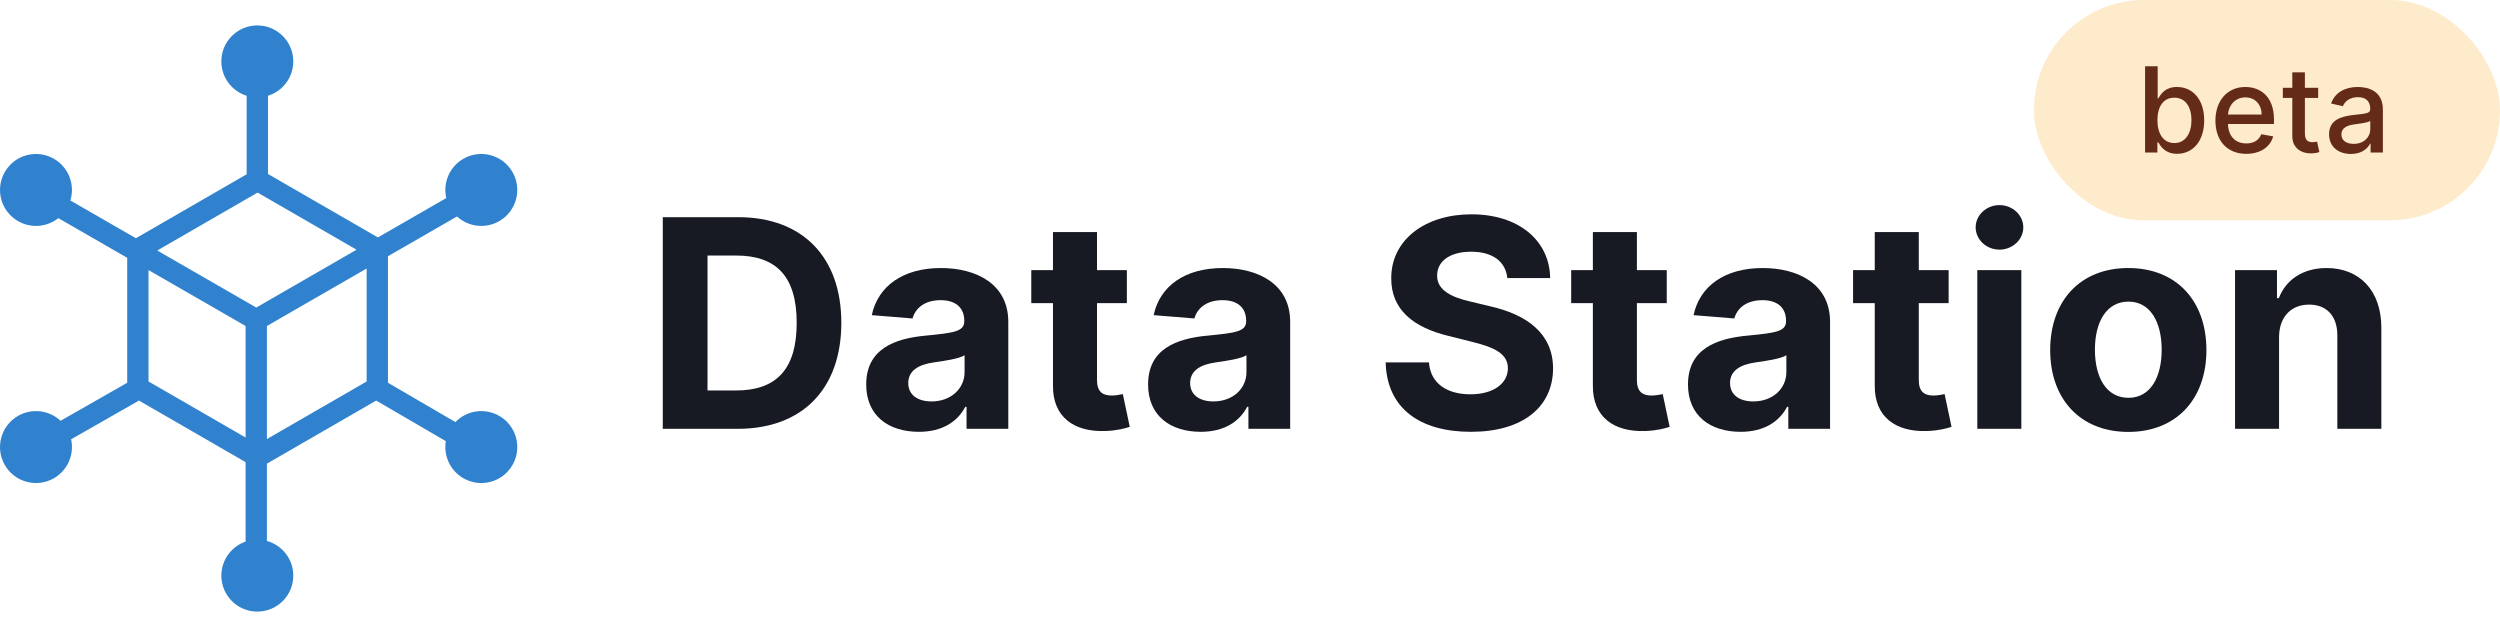 <svg width="295" height="73" viewBox="0 0 295 73" fill="none" xmlns="http://www.w3.org/2000/svg">
<path fill-rule="evenodd" clip-rule="evenodd" d="M30.363 3C32.707 3 34.607 4.9 34.607 7.244C34.607 9.151 33.351 10.763 31.62 11.299V20.528L44.59 28.016C47.292 26.46 50.071 24.86 52.659 23.372C52.248 21.601 53.016 19.695 54.673 18.738C56.703 17.567 59.299 18.262 60.471 20.292C61.643 22.322 60.947 24.918 58.917 26.09C57.273 27.04 55.257 26.763 53.927 25.545C51.315 27.046 48.506 28.663 45.779 30.233V45.165L53.74 49.806C55.061 48.434 57.193 48.083 58.917 49.078C60.947 50.25 61.643 52.846 60.471 54.876C59.299 56.906 56.703 57.602 54.673 56.43C53.097 55.52 52.325 53.752 52.607 52.058L44.476 47.317C44.448 47.3 44.421 47.283 44.395 47.265L31.495 54.712V63.832C33.29 64.328 34.607 65.972 34.607 67.924C34.607 70.268 32.707 72.168 30.363 72.168C28.019 72.168 26.119 70.268 26.119 67.924C26.119 66.064 27.315 64.483 28.98 63.91V54.531L16.395 47.265C16.366 47.285 16.335 47.304 16.304 47.322L8.391 51.837C8.78 53.598 8.011 55.481 6.367 56.43C4.337 57.602 1.741 56.906 0.569 54.876C-0.603 52.846 0.093 50.25 2.123 49.078C3.781 48.121 5.816 48.409 7.144 49.653L15.011 45.164V30.423L6.883 25.741C5.558 26.791 3.675 26.986 2.123 26.09C0.093 24.918 -0.603 22.322 0.569 20.292C1.741 18.262 4.337 17.566 6.367 18.738C8.114 19.747 8.872 21.808 8.304 23.657L16.036 28.11L29.105 20.565V11.299C27.375 10.764 26.119 9.151 26.119 7.244C26.119 4.9 28.019 3 30.363 3ZM18.555 29.561L30.395 22.725L42.072 29.466C40.868 30.16 39.698 30.834 38.589 31.473C36.023 32.952 33.778 34.247 32.175 35.172C31.373 35.634 30.732 36.004 30.291 36.259L30.237 36.29L18.555 29.561ZM43.264 45.014L31.495 51.808V38.468L31.548 38.437C31.989 38.183 32.63 37.813 33.432 37.351C35.035 36.426 37.279 35.131 39.845 33.653C40.935 33.024 42.083 32.363 43.264 31.682V45.014ZM28.98 51.627V38.468L17.526 31.871V45.014L28.98 51.627Z" fill="#3182CE"/>
<path d="M87.06 50.6C94.668 50.6 99.277 45.894 99.277 38.09C99.277 30.311 94.668 25.629 87.133 25.629H78.208V50.6H87.06ZM83.487 46.076V30.152H86.853C91.535 30.152 94.01 32.542 94.01 38.09C94.01 43.662 91.535 46.076 86.841 46.076H83.487Z" fill="#171923"/>
<path d="M108.431 50.954C111.199 50.954 112.991 49.746 113.906 48.003H114.052V50.6H118.978V37.968C118.978 33.506 115.198 31.628 111.028 31.628C106.541 31.628 103.591 33.774 102.871 37.188L107.675 37.578C108.029 36.334 109.138 35.42 111.004 35.42C112.772 35.42 113.784 36.31 113.784 37.846V37.919C113.784 39.127 112.504 39.285 109.248 39.602C105.541 39.943 102.213 41.187 102.213 45.369C102.213 49.076 104.859 50.954 108.431 50.954ZM109.919 47.369C108.321 47.369 107.175 46.625 107.175 45.199C107.175 43.735 108.382 43.016 110.211 42.76C111.345 42.602 113.199 42.333 113.82 41.919V43.906C113.82 45.869 112.199 47.369 109.919 47.369Z" fill="#171923"/>
<path d="M132.969 31.872H129.446V27.385H124.251V31.872H121.691V35.773H124.251V45.528C124.227 49.198 126.727 51.015 130.494 50.856C131.835 50.807 132.786 50.539 133.311 50.368L132.494 46.503C132.238 46.552 131.689 46.674 131.201 46.674C130.165 46.674 129.446 46.284 129.446 44.845V35.773H132.969V31.872Z" fill="#171923"/>
<path d="M141.693 50.954C144.461 50.954 146.253 49.746 147.168 48.003H147.314V50.6H152.24V37.968C152.24 33.506 148.46 31.628 144.29 31.628C139.803 31.628 136.853 33.774 136.133 37.188L140.937 37.578C141.291 36.334 142.401 35.42 144.266 35.42C146.034 35.42 147.046 36.31 147.046 37.846V37.919C147.046 39.127 145.766 39.285 142.51 39.602C138.804 39.943 135.475 41.187 135.475 45.369C135.475 49.076 138.121 50.954 141.693 50.954ZM143.181 47.369C141.584 47.369 140.437 46.625 140.437 45.199C140.437 43.735 141.645 43.016 143.473 42.76C144.607 42.602 146.461 42.333 147.083 41.919V43.906C147.083 45.869 145.461 47.369 143.181 47.369Z" fill="#171923"/>
<path d="M177.86 32.811H182.921C182.847 28.36 179.19 25.288 173.63 25.288C168.155 25.288 164.143 28.311 164.168 32.847C164.156 36.529 166.753 38.639 170.971 39.651L173.691 40.334C176.41 40.992 177.921 41.772 177.934 43.455C177.921 45.284 176.19 46.528 173.508 46.528C170.764 46.528 168.789 45.26 168.618 42.76H163.509C163.644 48.161 167.509 50.954 173.569 50.954C179.665 50.954 183.25 48.039 183.262 43.467C183.25 39.309 180.116 37.102 175.775 36.127L173.532 35.591C171.362 35.091 169.545 34.286 169.582 32.494C169.582 30.884 171.008 29.701 173.593 29.701C176.117 29.701 177.665 30.848 177.86 32.811Z" fill="#171923"/>
<path d="M196.677 31.872H193.153V27.385H187.959V31.872H185.399V35.773H187.959V45.528C187.935 49.198 190.434 51.015 194.202 50.856C195.543 50.807 196.494 50.539 197.019 50.368L196.202 46.503C195.946 46.552 195.397 46.674 194.909 46.674C193.873 46.674 193.153 46.284 193.153 44.845V35.773H196.677V31.872Z" fill="#171923"/>
<path d="M205.401 50.954C208.169 50.954 209.961 49.746 210.876 48.003H211.022V50.6H215.948V37.968C215.948 33.506 212.168 31.628 207.998 31.628C203.511 31.628 200.561 33.774 199.841 37.188L204.645 37.578C204.999 36.334 206.108 35.42 207.974 35.42C209.742 35.42 210.754 36.31 210.754 37.846V37.919C210.754 39.127 209.474 39.285 206.218 39.602C202.511 39.943 199.183 41.187 199.183 45.369C199.183 49.076 201.829 50.954 205.401 50.954ZM206.889 47.369C205.291 47.369 204.145 46.625 204.145 45.199C204.145 43.735 205.352 43.016 207.181 42.76C208.315 42.602 210.169 42.333 210.79 41.919V43.906C210.79 45.869 209.169 47.369 206.889 47.369Z" fill="#171923"/>
<path d="M229.939 31.872H226.416V27.385H221.221V31.872H218.661V35.773H221.221V45.528C221.197 49.198 223.697 51.015 227.464 50.856C228.805 50.807 229.756 50.539 230.281 50.368L229.464 46.503C229.208 46.552 228.659 46.674 228.171 46.674C227.135 46.674 226.416 46.284 226.416 44.845V35.773H229.939V31.872Z" fill="#171923"/>
<path d="M233.323 50.6H238.517V31.872H233.323V50.6ZM235.932 29.457C237.481 29.457 238.749 28.275 238.749 26.824C238.749 25.385 237.481 24.202 235.932 24.202C234.396 24.202 233.128 25.385 233.128 26.824C233.128 28.275 234.396 29.457 235.932 29.457Z" fill="#171923"/>
<path d="M251.14 50.966C256.822 50.966 260.358 47.076 260.358 41.309C260.358 35.505 256.822 31.628 251.14 31.628C245.458 31.628 241.922 35.505 241.922 41.309C241.922 47.076 245.458 50.966 251.14 50.966ZM251.164 46.942C248.543 46.942 247.201 44.54 247.201 41.272C247.201 38.005 248.543 35.591 251.164 35.591C253.737 35.591 255.078 38.005 255.078 41.272C255.078 44.54 253.737 46.942 251.164 46.942Z" fill="#171923"/>
<path d="M268.929 39.773C268.941 37.358 270.38 35.944 272.477 35.944C274.562 35.944 275.818 37.31 275.806 39.602V50.6H281V38.675C281 34.31 278.44 31.628 274.538 31.628C271.758 31.628 269.746 32.993 268.905 35.176H268.685V31.872H263.735V50.6H268.929V39.773Z" fill="#171923"/>
<rect x="240" width="55" height="26" rx="13" fill="#FEEBCB"/>
<path d="M253.119 18H254.57V16.812H254.695C254.963 17.299 255.51 18.149 256.902 18.149C258.751 18.149 260.094 16.668 260.094 14.197C260.094 11.721 258.732 10.264 256.887 10.264C255.47 10.264 254.958 11.129 254.695 11.602H254.605V7.818H253.119V18ZM254.575 14.182C254.575 12.586 255.271 11.527 256.569 11.527C257.916 11.527 258.592 12.665 258.592 14.182C258.592 15.713 257.896 16.881 256.569 16.881C255.291 16.881 254.575 15.788 254.575 14.182ZM265.054 18.154C266.72 18.154 267.898 17.334 268.236 16.091L266.829 15.837C266.561 16.558 265.914 16.926 265.069 16.926C263.796 16.926 262.941 16.101 262.901 14.629H268.33V14.102C268.33 11.343 266.68 10.264 264.95 10.264C262.822 10.264 261.42 11.885 261.42 14.232C261.42 16.603 262.802 18.154 265.054 18.154ZM262.906 13.516C262.966 12.432 263.752 11.492 264.96 11.492C266.113 11.492 266.869 12.347 266.874 13.516H262.906ZM273.544 10.364H271.978V8.534H270.492V10.364H269.373V11.557H270.492V16.066C270.487 17.453 271.546 18.124 272.719 18.099C273.191 18.095 273.51 18.005 273.684 17.94L273.415 16.712C273.316 16.732 273.132 16.777 272.893 16.777C272.411 16.777 271.978 16.618 271.978 15.758V11.557H273.544V10.364ZM277.411 18.169C278.674 18.169 279.385 17.528 279.668 16.956H279.728V18H281.18V12.929C281.18 10.707 279.43 10.264 278.216 10.264C276.834 10.264 275.562 10.821 275.064 12.213L276.461 12.531C276.68 11.989 277.237 11.467 278.236 11.467C279.196 11.467 279.688 11.97 279.688 12.835V12.869C279.688 13.411 279.131 13.401 277.759 13.56C276.312 13.729 274.831 14.107 274.831 15.842C274.831 17.344 275.959 18.169 277.411 18.169ZM277.734 16.976C276.894 16.976 276.287 16.598 276.287 15.862C276.287 15.067 276.993 14.783 277.854 14.669C278.336 14.604 279.479 14.475 279.693 14.261V15.246C279.693 16.151 278.972 16.976 277.734 16.976Z" fill="#652B19"/>
</svg>
